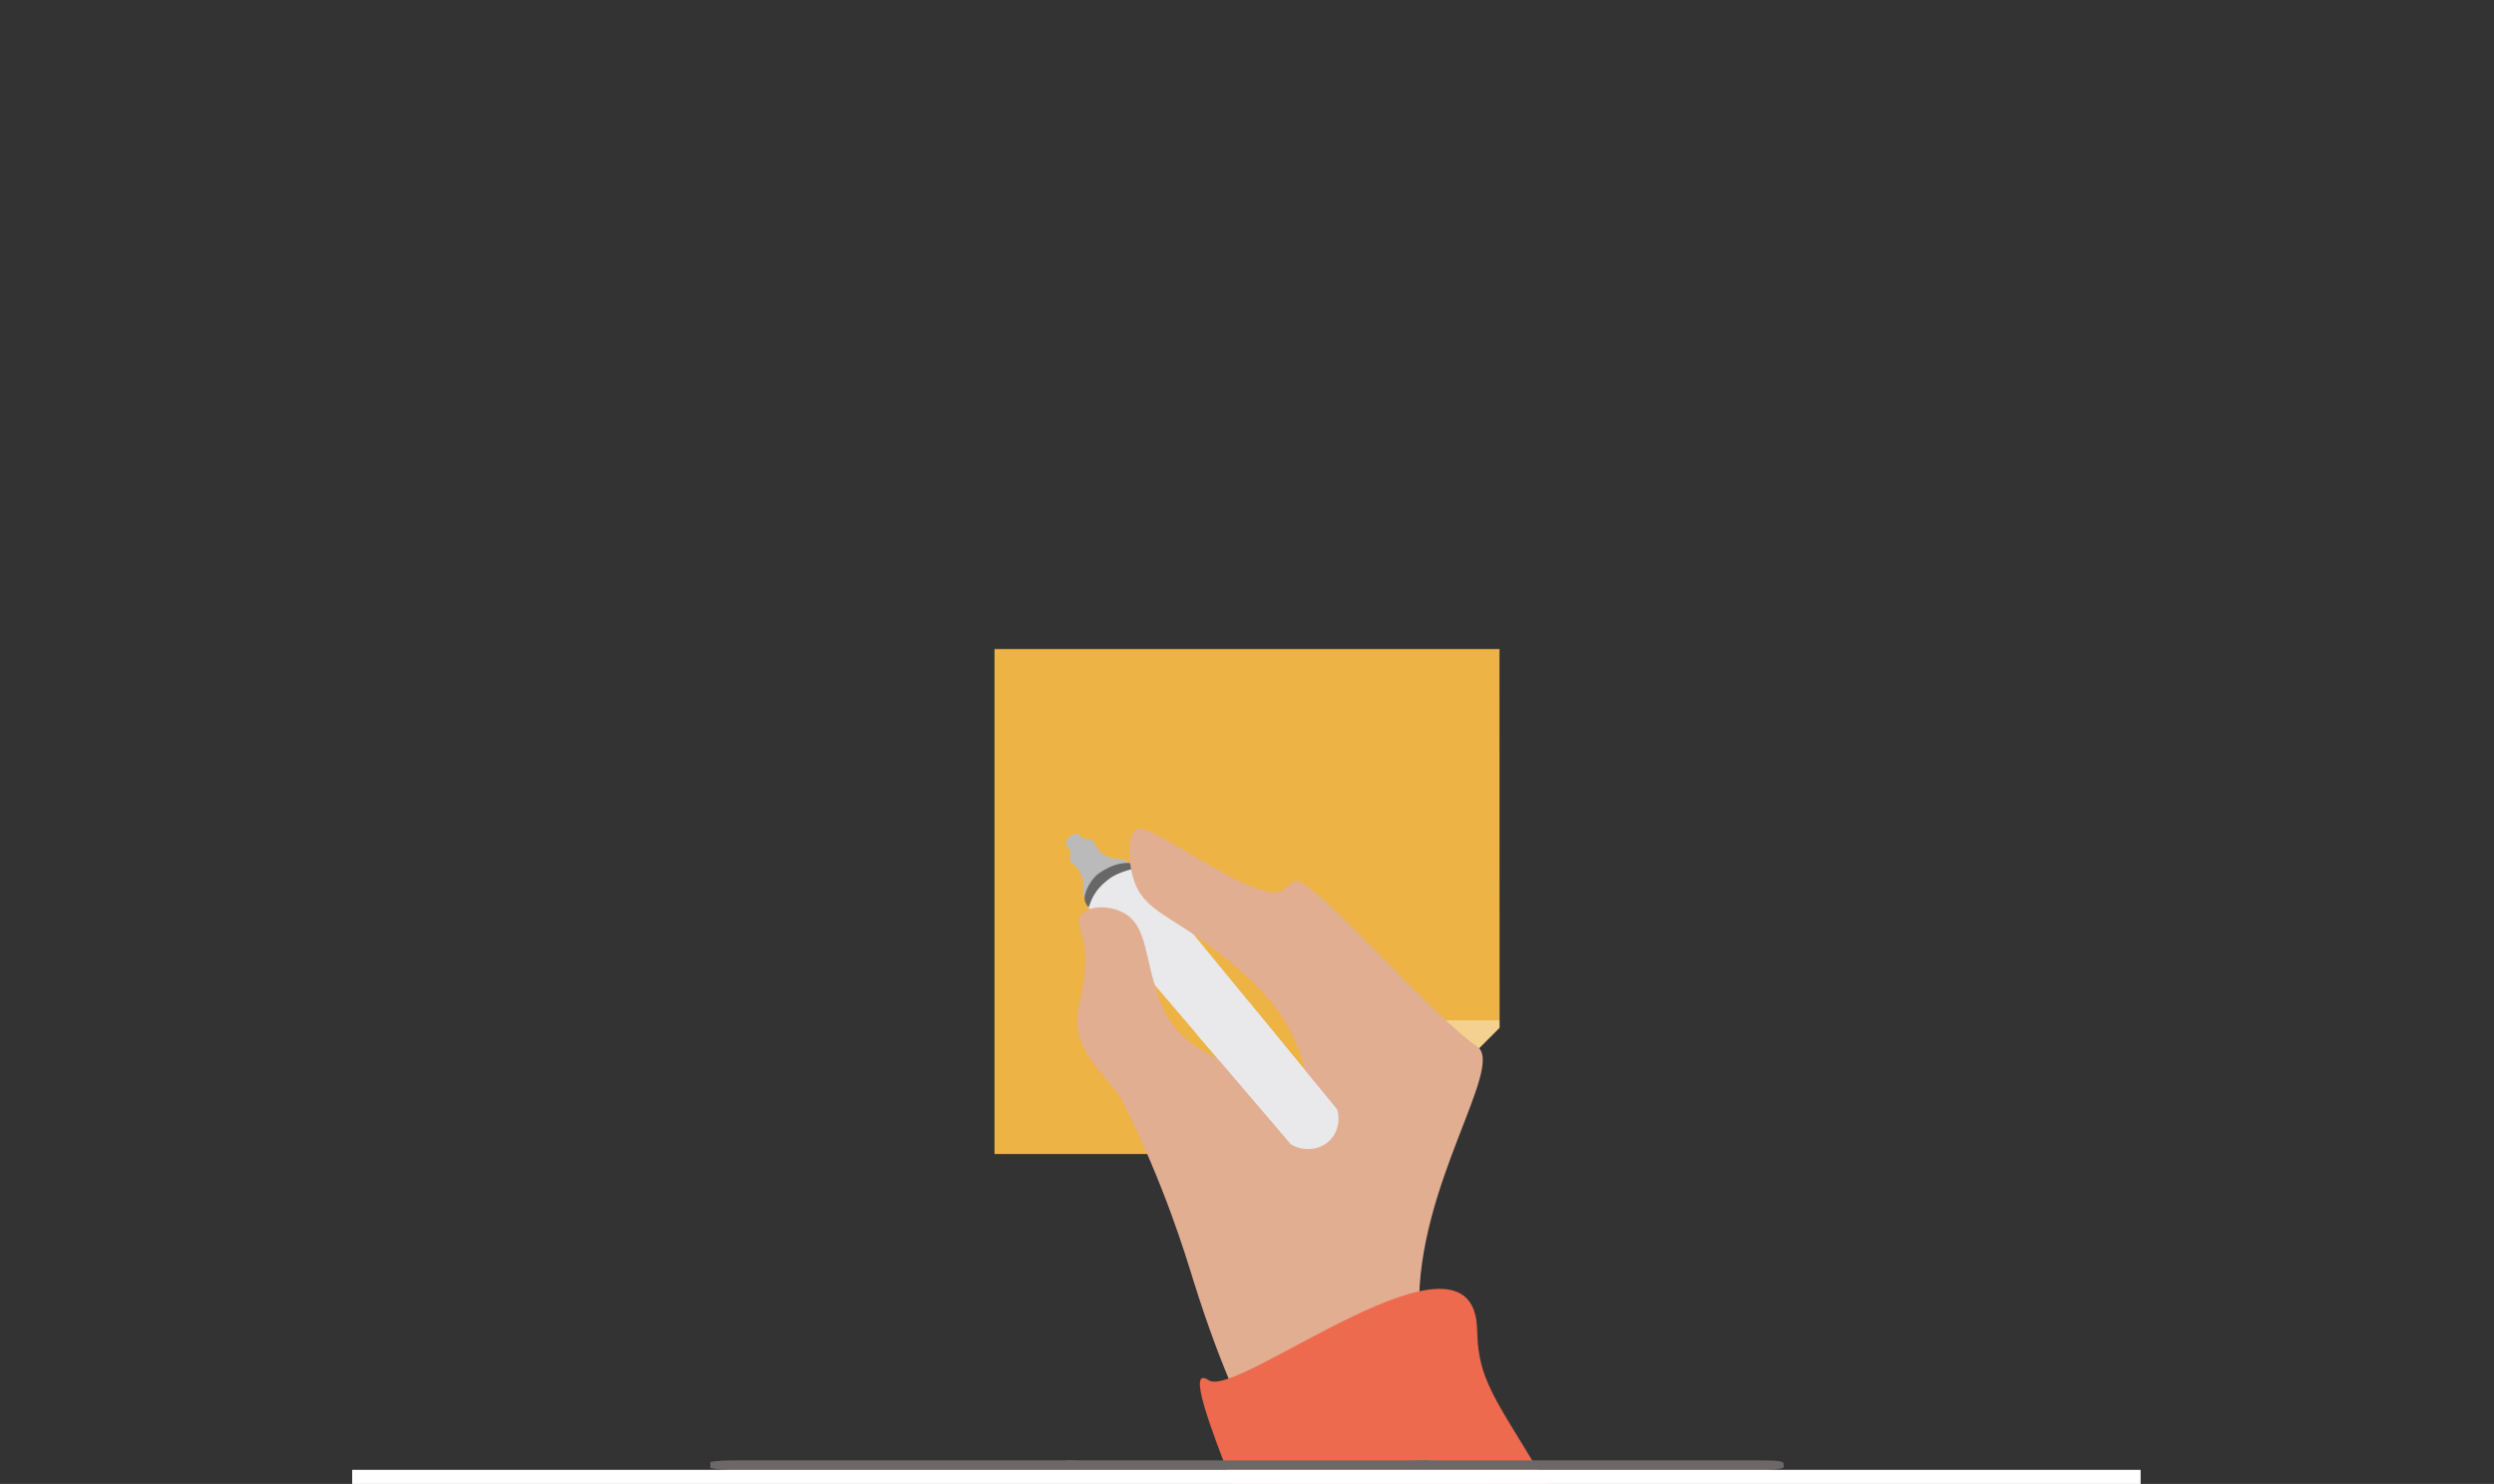<svg id="ezakekyd57dd1" xmlns="http://www.w3.org/2000/svg" xmlns:xlink="http://www.w3.org/1999/xlink" viewBox="0 0 2520.3 1500" shape-rendering="geometricPrecision" text-rendering="geometricPrecision"><rect x="0" y="0" width="2520.3" height="1500" fill="#333333" stroke="none"/><style><![CDATA[#ezakekyd57dd2 {animation: ezakekyd57dd2_c_o 6000ms linear infinite normal forwards}@keyframes ezakekyd57dd2_c_o { 0% {opacity: 0} 16.667% {opacity: 0;animation-timing-function: cubic-bezier(0.42,0,0.58,1)} 75% {opacity: 0;animation-timing-function: cubic-bezier(0.42,0,0.58,1)} 81.667% {opacity: 1} 100% {opacity: 1} }#ezakekyd57dd38_to {animation: ezakekyd57dd38_to__to 6000ms linear infinite normal forwards}@keyframes ezakekyd57dd38_to__to { 0% {transform: translate(0px,0px)} 65% {transform: translate(0px,0px);animation-timing-function: cubic-bezier(0.42,0,0.58,1)} 73.333% {transform: translate(794.23px,588.807px)} 100% {transform: translate(794.23px,588.807px)} }#ezakekyd57dd38_ts {animation: ezakekyd57dd38_ts__ts 6000ms linear infinite normal forwards}@keyframes ezakekyd57dd38_ts__ts { 0% {transform: scale(1,1)} 65% {transform: scale(1,1);animation-timing-function: cubic-bezier(0.42,0,0.58,1)} 73.333% {transform: scale(0.37,0.37)} 100% {transform: scale(0.37,0.37)} }#ezakekyd57dd44 {animation: ezakekyd57dd44_s_do 6000ms linear infinite normal forwards}@keyframes ezakekyd57dd44_s_do { 0% {stroke-dashoffset: 825.97} 16.667% {stroke-dashoffset: 825.97;animation-timing-function: cubic-bezier(0.42,0,0.58,1)} 26.667% {stroke-dashoffset: 0} 100% {stroke-dashoffset: 0} }#ezakekyd57dd45 {animation: ezakekyd57dd45_s_do 6000ms linear infinite normal forwards}@keyframes ezakekyd57dd45_s_do { 0% {stroke-dashoffset: 1178.05} 38.333% {stroke-dashoffset: 1178.05;animation-timing-function: cubic-bezier(0.42,0,0.58,1)} 48.333% {stroke-dashoffset: 0} 100% {stroke-dashoffset: 0} }#ezakekyd57dd46 {animation: ezakekyd57dd46_s_do 6000ms linear infinite normal forwards}@keyframes ezakekyd57dd46_s_do { 0% {stroke-dashoffset: 302.24} 30% {stroke-dashoffset: 302.24;animation-timing-function: cubic-bezier(0.42,0,0.58,1)} 36.667% {stroke-dashoffset: 0} 100% {stroke-dashoffset: 0} }#ezakekyd57dd47_to {animation: ezakekyd57dd47_to__to 6000ms linear infinite normal forwards}@keyframes ezakekyd57dd47_to__to { 0% {transform: translate(-878.682px,128.87px)} 18.333% {transform: translate(-878.682px,128.87px);animation-timing-function: cubic-bezier(0.42,0,0.58,1)} 20% {transform: translate(-878.682px,128.87px);animation-timing-function: cubic-bezier(0.42,0,0.58,1)} 21.667% {transform: translate(-810.438px,70.825px);animation-timing-function: cubic-bezier(0.42,0,0.58,1)} 23.333% {transform: translate(-766.482px,112.126px);animation-timing-function: cubic-bezier(0.42,0,0.58,1)} 25% {transform: translate(-761.9px,128.87px);animation-timing-function: cubic-bezier(0.42,0,0.58,1)} 26.667% {transform: translate(-718.561px,112.126px);animation-timing-function: cubic-bezier(0.42,0,0.58,1)} 28.333% {transform: translate(-694.6px,112.126px);animation-timing-function: cubic-bezier(0.42,0,0.58,1)} 30% {transform: translate(-760.594px,157.723px);animation-timing-function: cubic-bezier(0.42,0,0.58,1)} 31.667% {transform: translate(-826.588px,203.32px);animation-timing-function: cubic-bezier(0.42,0,0.58,1)} 33.333% {transform: translate(-892.582px,248.917px);animation-timing-function: cubic-bezier(0.42,0,0.58,1)} 35% {transform: translate(-851.51px,206.214px);animation-timing-function: cubic-bezier(0.42,0,0.58,1)} 36.667% {transform: translate(-834.032px,220.67px);animation-timing-function: cubic-bezier(0.42,0,0.58,1)} 38.333% {transform: translate(-854.382px,248.917px);animation-timing-function: cubic-bezier(0.42,0,0.58,1)} 40% {transform: translate(-851.51px,289.123px);animation-timing-function: cubic-bezier(0.42,0,0.58,1)} 41.667% {transform: translate(-763px,247.402px);animation-timing-function: cubic-bezier(0.42,0,0.58,1)} 43.333% {transform: translate(-720.665px,288.02px);animation-timing-function: cubic-bezier(0.42,0,0.58,1)} 45% {transform: translate(-655.982px,248.917px);animation-timing-function: cubic-bezier(0.42,0,0.58,1)} 46.667% {transform: translate(-621.61px,248.917px);animation-timing-function: cubic-bezier(0.42,0,0.58,1)} 48.333% {transform: translate(-587.237px,248.917px);animation-timing-function: cubic-bezier(0.42,0,0.58,1)} 50% {transform: translate(-552.865px,248.917px);animation-timing-function: cubic-bezier(0.42,0,0.58,1)} 60% {transform: translate(-695.765px,767.02px)} 100% {transform: translate(-695.765px,767.02px)} }]]></style><g id="ezakekyd57dd2" opacity="0"><g id="ezakekyd57dd3"><g id="ezakekyd57dd4"><g id="ezakekyd57dd5" style="isolation:isolate"><path id="ezakekyd57dd6" style="isolation:isolate" d="M717.8,482.3L534.4,482.3L534.4,665.8L672,665.8L717.9,619.9L717.8,482.3Z" fill="rgb(84,71,90)" stroke="none" stroke-width="1"/><path id="ezakekyd57dd7" d="M717.8,617.2L669.2,617.2L669.2,665.8L671.9,665.8L717.8,619.9L717.8,617.2Z" fill="rgb(255,255,255)" fill-opacity="0.4" stroke="none" stroke-width="1"/></g><g id="ezakekyd57dd8" style="isolation:isolate"><path id="ezakekyd57dd9" style="isolation:isolate" d="M935.6,746L752.2,746L752.2,929.5L889.8,929.5L935.7,883.6L935.7,746Z" fill="rgb(221,111,87)" stroke="none" stroke-width="1"/><path id="ezakekyd57dd10" d="M935.6,880.9L887,880.9L887,929.5L889.7,929.5L935.6,883.6L935.6,880.9Z" fill="rgb(255,255,255)" fill-opacity="0.4" stroke="none" stroke-width="1"/></g><g id="ezakekyd57dd11" style="isolation:isolate"><path id="ezakekyd57dd12" style="isolation:isolate" d="M648.6,973.5L465.1,973.5L465.1,1157L602.7,1157L648.6,1111.1L648.6,973.5Z" fill="rgb(165,210,216)" stroke="none" stroke-width="1"/><path id="ezakekyd57dd13" d="M648.6,1108.4L600,1108.4L600,1157L602.7,1157L648.6,1111.1L648.6,1108.4Z" fill="rgb(255,255,255)" fill-opacity="0.4" stroke="none" stroke-width="1"/></g><g id="ezakekyd57dd14" style="isolation:isolate"><path id="ezakekyd57dd15" style="isolation:isolate" d="M1026.4,1099L843,1099L843,1282.5L980.6,1282.5L1026.5,1236.6L1026.4,1099Z" fill="rgb(84,71,90)" stroke="none" stroke-width="1"/><path id="ezakekyd57dd16" d="M1026.4,1233.9L977.8,1233.9L977.8,1282.5L980.5,1282.5L1026.4,1236.6L1026.4,1233.9Z" fill="rgb(255,255,255)" fill-opacity="0.4" stroke="none" stroke-width="1"/></g><g id="ezakekyd57dd17" style="isolation:isolate"><path id="ezakekyd57dd18" style="isolation:isolate" d="M1631.2,574L1447.8,574L1447.8,757.5L1585.4,757.5L1631.3,711.6L1631.2,574Z" fill="rgb(165,210,216)" stroke="none" stroke-width="1"/><path id="ezakekyd57dd19" d="M1631.2,708.9L1582.6,708.9L1582.6,757.5L1585.3,757.5L1631.2,711.6L1631.2,708.9Z" opacity="0.6" fill="rgb(255,255,255)" fill-opacity="0.4" stroke="none" stroke-width="1"/></g><g id="ezakekyd57dd20" style="isolation:isolate"><path id="ezakekyd57dd21" style="isolation:isolate" d="M1427.4,1142.1L1244,1142.1L1244,1325.6L1381.6,1325.6L1427.5,1279.7L1427.4,1142.1Z" fill="rgb(165,210,216)" stroke="none" stroke-width="1"/><path id="ezakekyd57dd22" d="M1427.4,1277L1378.8,1277L1378.8,1325.6L1381.5,1325.6L1427.4,1279.7L1427.4,1277Z" fill="rgb(255,255,255)" fill-opacity="0.4" stroke="none" stroke-width="1"/></g><g id="ezakekyd57dd23" style="isolation:isolate"><path id="ezakekyd57dd24" style="isolation:isolate" d="M1674.4,939.7L1491,939.7L1491,1123.2L1628.6,1123.2L1674.5,1077.3L1674.4,939.7Z" fill="rgb(153,109,88)" stroke="none" stroke-width="1"/><path id="ezakekyd57dd25" d="M1674.4,1074.6L1625.8,1074.6L1625.8,1123.2L1628.5,1123.2L1674.4,1077.3L1674.4,1074.6Z" fill="rgb(255,255,255)" fill-opacity="0.4" stroke="none" stroke-width="1"/></g><g id="ezakekyd57dd26" style="isolation:isolate"><path id="ezakekyd57dd27" style="isolation:isolate" d="M1259.6,499.9L1076.2,499.9L1076.2,683.4L1213.8,683.4L1259.7,637.5L1259.6,499.9Z" fill="rgb(153,109,88)" stroke="none" stroke-width="1"/><path id="ezakekyd57dd28" d="M1259.6,634.7L1211,634.7L1211,683.3L1213.7,683.3L1259.6,637.4L1259.6,634.7Z" fill="rgb(255,255,255)" fill-opacity="0.4" stroke="none" stroke-width="1"/></g><g id="ezakekyd57dd29" style="isolation:isolate"><path id="ezakekyd57dd30" style="isolation:isolate" d="M1937.3,837.8L1753.9,837.8L1753.9,1021.3L1891.5,1021.3L1937.4,975.4L1937.3,837.8Z" fill="rgb(221,111,87)" stroke="none" stroke-width="1"/><path id="ezakekyd57dd31" d="M1937.3,972.6L1888.7,972.6L1888.7,1021.2L1891.4,1021.2L1937.3,975.3L1937.3,972.6Z" fill="rgb(255,255,255)" fill-opacity="0.4" stroke="none" stroke-width="1"/></g><g id="ezakekyd57dd32" style="isolation:isolate"><path id="ezakekyd57dd33" style="isolation:isolate" d="M2029.1,472.7L1845.7,472.7L1845.7,656.2L1983.3,656.2L2029.2,610.3L2029.1,472.7Z" fill="rgb(237,179,69)" stroke="none" stroke-width="1"/><path id="ezakekyd57dd34" d="M2029.1,607.5L1980.5,607.5L1980.5,656.1L1983.2,656.1L2029.1,610.2L2029.1,607.5Z" fill="rgb(251,250,248)" fill-opacity="0.4" stroke="none" stroke-width="1"/></g><g id="ezakekyd57dd35" style="isolation:isolate"><path id="ezakekyd57dd36" style="isolation:isolate" d="M2028,1185.3L1844.6,1185.3L1844.6,1368.8L1982.2,1368.8L2028.1,1322.9L2028,1185.3Z" fill="rgb(84,71,90)" stroke="none" stroke-width="1"/><path id="ezakekyd57dd37" d="M2028,1320.2L1979.4,1320.2L1979.4,1368.8L1982.1,1368.8L2028,1322.9L2028,1320.2Z" fill="rgb(255,255,255)" fill-opacity="0.4" stroke="none" stroke-width="1"/></g></g></g></g><g id="ezakekyd57dd38_to" transform="translate(0,0)"><g id="ezakekyd57dd38_ts" transform="scale(1,1)"><g id="ezakekyd57dd38" transform="translate(0,0)"><g id="ezakekyd57dd39"><g id="ezakekyd57dd40" style="isolation:isolate"><path id="ezakekyd57dd41" style="isolation:isolate" d="M1515.3,656.1L1005,656.1L1005,1166.5L1387.8,1166.5L1515.4,1038.9L1515.3,656.1Z" fill="rgb(237,179,69)" stroke="none" stroke-width="1"/><path id="ezakekyd57dd42" d="M1515.3,1031.4L1380.2,1031.4L1380.2,1166.6L1387.7,1166.6L1515.3,1039L1515.3,1031.4Z" fill="rgb(255,255,255)" fill-opacity="0.4" stroke="none" stroke-width="1"/></g></g><g id="ezakekyd57dd43"><path id="ezakekyd57dd44" d="M1076,829.85C1072.393,829.121,1069.065,827.387,1066.4,824.85C1059.6,818.15,1060.7,808.65,1060.9,807.15C1061.9,799.05,1065.49,792.98,1068.09,790.38C1075.25,785.07,1078.55,779.7,1094.09,779.75C1094.29,779.65,1092.89,779.75,1094.09,779.75C1096.49,779.75,1099.19,781.35,1099.69,783.45C1100.19,785.35,1098.79,787.15,1098.49,787.75C1094.19,793.95,1090.11,809.86,1088.01,822.56C1085.91,835.26,1085.89,844.95,1091.49,853.65C1092.69,855.45,1096.19,860.95,1101.59,861.45C1108.49,862.05,1114.09,854.05,1116.99,849.85C1119.39,846.35,1121.39,842.75,1126.79,824.85C1134.49,799.15,1138.39,786.35,1138.39,786.15C1138.39,785.95,1138.29,784.45,1139.19,783.85C1139.644,783.547,1140.236,783.547,1140.69,783.85C1141.59,784.65,1140.29,787.65,1139.89,788.45C1136.69,795.95,1133.39,818.25,1130.09,840.55C1128.29,852.75,1128.09,858.55,1131.49,860.95C1134.058,862.518,1137.227,862.741,1139.99,861.55C1141.895,860.6,1143.44,859.055,1144.39,857.15C1148.056,850.689,1150.719,843.71,1152.29,836.45C1153.89,829.55,1153.89,827.75,1155.99,824.55C1157.29,822.55,1159.49,819.35,1163.59,817.95C1167.743,816.758,1172.215,817.653,1175.59,820.35C1176.39,820.95,1179.19,823.25,1178.79,825.65C1178.59,826.75,1177.79,827.75,1177.29,827.65C1176.79,827.55,1177.09,825.85,1176.39,824.15C1175.49,822.05,1173.39,821.15,1171.99,820.45C1170.59,819.75,1165.69,817.65,1161.39,820.25C1158.69,821.85,1156.19,825.35,1156.69,828.75C1157.39,833.55,1163.29,833.55,1170.39,842.25C1173.49,845.95,1174.09,848.05,1174.09,849.85C1174.19,854.25,1170.79,857.35,1170.19,857.85C1167.763,859.984,1164.621,861.126,1161.39,861.05C1159.79,861.05,1156.09,860.95,1154.39,858.25C1153.52,856.921,1153.265,855.281,1153.69,853.75C1155.09,845.22,1184.33,841.04,1187.69,840.87L1192.15,840.6C1196.775,840.509,1201.294,839.198,1205.25,836.8C1207.45,835.4,1214.25,831.2,1214.75,824.5C1214.85,823.7,1215.05,819.9,1212.75,818C1209.35,815.3,1203.15,818.6,1202.35,819C1193.25,823.8,1191.55,835.8,1191.35,837.5C1190.95,841,1189.65,851.6,1196.95,857.3C1201.25,860.6,1207.85,861.7,1212.75,859.3C1213.95,858.7,1215.15,857.9,1217.85,854.8C1222.05,850.1,1225.55,846.2,1228.05,840.3C1228.05,840.3,1229.55,836.7,1231.45,818.6C1232.75,817.7,1234.45,817,1235.45,817.6C1236.85,818.5,1236.35,821.8,1233.65,831.8C1231.443,840.528,1229.971,849.426,1229.25,858.4C1229.15,859.2,1228.8,860.6,1229.5,861C1230.2,861.4,1229.87,861.31,1230.5,861.3C1232.5,860.47,1231.65,856.41,1232,852.98C1233,845.04,1232.51,844.98,1235.25,834.09C1238.35,823.99,1241.8,823.6,1244.25,821.7C1244.65,821.4,1248.75,818.4,1252.75,819.8C1253.25,820,1255.75,820.9,1255.95,822.8C1256.15,824.4,1254.95,826.2,1252.85,827" fill="none" stroke="rgb(103,103,103)" stroke-width="7" stroke-miterlimit="10" stroke-dashoffset="825.97" stroke-dasharray="825.97"/><path id="ezakekyd57dd45" d="M1136.9,957.3C1131.926,961.762,1128.731,967.87,1127.9,974.5C1127.6,977.4,1126.4,988.4,1134.2,993.8C1138.5,996.8,1145,998.2,1150,995.4C1154.6,992.9,1155.8,988.2,1157.9,980.7C1159.7,974.1,1161.8,966.4,1157.9,959.5C1157.3,958.4,1153.9,952.5,1149.2,952.7C1144.7,952.9,1142.1,958.5,1141.8,959C1139.1,965,1141.7,972.5,1145.9,977C1152.4,984,1164.2,985.1,1170.1,980.5C1173.6,977.8,1172.1,975.3,1177.7,965.8C1181.1,960,1183.6,956,1188.3,954.4C1192.1,953.1,1198.2,953.2,1200,956.6C1202.1,960.4,1197.9,966.4,1197,966.1C1196.1,965.8,1198.7,959.7,1196.2,957.7C1193.7,955.7,1187.5,958.7,1183.7,961.8C1178,966.4,1172,975.9,1175,985.2C1175.4,986.3,1177.3,992.2,1183.2,995C1189.1,997.8,1195.1,995.4,1196.8,994.7C1206.5,990.8,1210.2,980.3,1211.8,975.6C1214.6,967.7,1214.7,959,1214.8,955.5C1214.8,955,1214.2,952.8,1214.8,952.5C1215.4,952.2,1216.9,954,1217.3,954.6C1220,958.2,1217.3,963.5,1215.6,972C1214.4,978.2,1212.9,986.2,1216.6,993.1C1217.5,994.7,1219,997.4,1221.5,997.8C1226.2,998.5,1230.8,990.3,1232.7,987.2C1239.4,975.5,1242.1,958.9,1241.4,955.1C1241.169,954.325,1241.278,953.489,1241.7,952.8C1242.422,952.301,1243.378,952.301,1244.1,952.8C1245.8,954,1244.1,958.8,1243.1,962.4C1241.7,967.1,1238.4,979.8,1241.4,991.2C1242.4,995.2,1243.7,997,1245.4,997.6C1248.5,998.8,1252.1,996,1253.1,995.3C1254.6,994.2,1257.8,991.3,1260.8,980C1263.1,971.4,1262.2,969,1265.2,963.1C1267.8,958,1270.2,956.2,1271.1,955.6C1274.271,953.656,1278.008,952.845,1281.7,953.3C1284.5,953.6,1288.5,954.1,1289.9,957C1291.9,961.2,1286.8,967.5,1285.2,967.1C1284.6,967,1284.3,965.9,1284.3,965.2C1284.3,963.5,1286.2,963,1286.7,961.4C1287.3,959.5,1285.7,956.9,1283.9,955.6C1279.8,952.8,1273.8,956.4,1273.1,956.8C1269.4,959.1,1265.1,964.2,1266.3,968.3C1268,973.9,1278.3,971.8,1282.7,979.6C1284.145,982.33,1284.57,985.485,1283.9,988.5C1282.756,992.636,1279.594,995.911,1275.5,997.2C1274.4,997.6,1268.8,999.4,1265.4,995.8C1255.4,985.23,1299.26,978.13,1300.61,977.8L1301.4,977.52C1305.079,977.238,1308.658,976.182,1311.9,974.42C1314,973.22,1323,968.32,1322.6,961.02C1322.4,958.12,1320.8,954.42,1317.9,953.42C1312,951.32,1304.5,961.52,1303.8,962.42C1302.9,963.62,1294.5,975.82,1300,987.02C1300.7,988.42,1303.5,994.12,1309.8,995.92C1315.4,997.52,1320.3,994.82,1321.9,993.92C1326.8,991.22,1329.1,986.92,1330.4,984.52C1332.4,980.72,1331.6,979.92,1333.7,973.82C1335.8,967.72,1337.1,963.52,1340.7,959.72C1344.069,956.279,1348.448,954.002,1353.2,953.22C1355.9,952.82,1361.6,952.62,1362.6,955.02C1362.942,955.797,1362.784,956.704,1362.2,957.32C1361.1,958.32,1358.9,956.82,1356.6,956.22C1351,954.72,1345.6,958.12,1344.7,958.72C1340.5,961.32,1339,965.32,1337.1,970.62C1335.2,975.92,1331.9,984.72,1336.2,991.72C1336.9,992.82,1339.1,996.42,1342.5,996.82C1347.4,997.42,1351.6,991.12,1353.5,988.32C1357.7,982.12,1358.3,977.22,1360.7,966.82C1364.4,951.02,1364.9,954.12,1366.7,944.42C1368.6,933.92,1369.8,920.22,1368.3,916.82C1368.2,916.52,1367.6,915.42,1368.1,914.82C1368.6,914.22,1370.4,914.82,1370.8,915.02C1375,917.02,1369.9,938.72,1368.6,943.92C1366.4,953.12,1363.2,964.12,1361.6,977.92C1361.3,980.52,1360.5,988.02,1364.7,993.42C1366.9,996.22,1368.9,996.62,1369.4,996.72C1372.6,997.22,1375.3,994.62,1376.6,993.32C1384.2,986.12,1385.7,968.52,1386,964.92" fill="none" stroke="rgb(103,103,103)" stroke-width="7" stroke-miterlimit="10" stroke-dashoffset="1178.05" stroke-dasharray="1178.05"/><path id="ezakekyd57dd46" d="M1080.4,958.3C1078.6,958.5,1073.8,958.9,1069.6,956C1061.5,950.4,1063.6,938.5,1063.7,938C1065.5,928.8,1073.6,924.1,1076.6,922.3C1084.3,917.8,1092,917.8,1102.6,917.9C1108.5,917.733,1114.401,918.203,1120.2,919.3C1126.2,920.5,1128.2,921.6,1132.4,921.2C1140.2,920.3,1145.3,914.9,1145.5,915.1C1145.9,915.6,1141.8,921.7,1134.7,924C1126.4,926.7,1117.1,922.9,1116,921.8C1115.946,921.746,1115.876,921.711,1115.8,921.7C1114.8,921.6,1113.6,927,1112.3,933.4C1108.8,950.9,1109.9,953.7,1106.9,956.3C1101.7,960.9,1091.7,958.1,1091.7,957.5C1091.7,956.4,1123.3,957.4,1123.3,956.1C1123.3,955.3,1112.1,952.6,1107.4,957.6C1104.9,960.3,1105.1,964.3,1105.2,966.3C1105.5,973.9,1105.2,984.6,1103,1000.5" fill="none" stroke="rgb(103,103,103)" stroke-width="7" stroke-miterlimit="10" stroke-dashoffset="302.24" stroke-dasharray="302.24"/></g></g></g></g><g id="ezakekyd57dd47_to" transform="translate(-878.682,128.87)"><g id="ezakekyd57dd47" transform="translate(0,0)"><g id="ezakekyd57dd48"><path id="ezakekyd57dd49" d="M1974.7,778C1971.5,775.2,1974.4,768,1973,761.5C1972.157,757.013,1970.311,752.774,1967.6,749.1C1963.7,744,1960.8,743.9,1959.9,739.8C1959,736,1961.2,734.4,1959.9,730.5C1958.7,726.9,1956.4,726.9,1956,724.3C1955.4,719.5,1962.6,712.9,1967.4,714C1970.2,714.6,1970.3,717.4,1974.6,719.2C1977.7,720.4,1978.5,719.3,1981,720.2C1985.8,721.9,1985,726.6,1990.5,732.1C1993.432,734.904,1996.95,737.022,2000.8,738.3C2004.2,739.5,2006.7,738.4,2011.9,739.8C2014,740.4,2017.7,740.7,2020.9,744.5" fill="rgb(186,186,186)" stroke="none" stroke-width="1"/><path id="ezakekyd57dd50" d="M1978.8,788.4C1977.616,787.067,1976.608,785.589,1975.8,784C1971.8,776.1,1980.1,762.1,1986.8,755.8C1987.8,754.9,2006.4,740,2024.1,744.2C2026.2,744.7,2028.4,747.6,2029.6,748.1" fill="rgb(103,103,103)" stroke="none" stroke-width="1"/><path id="ezakekyd57dd51" d="M2230,992.6L2029.5,748.2C2024.7,748.9,2009.3,752.5,2000.5,758.8C1982.1,772.1,1981.1,784,1978.7,788.4L2183.2,1027.9C2196.5,1035.7,2213,1033.6,2222.8,1023.6C2230.5,1015.7,2233.2,1003.8,2230,992.6Z" fill="rgb(233,232,234)" stroke="none" stroke-width="1"/><path id="ezakekyd57dd52" d="M2030.2,708.9C2046.4,707.6,2129.4,770.6,2165.5,773.5C2180.6,774.7,2181.9,756.8,2193.8,763.4C2226,781.6,2327,898.7,2371.4,929C2400.2,948.6,2310.4,1069.4,2312.8,1193.5C2314,1252.3,2333.6,1289.3,2399.6,1405.5C2593,1746.2,2607.6,1831.6,2607.6,1831.6C2570.6,1902.3,2358,1940.7,2302.7,1837.7C2287.5,1809.4,2283.4,1716.2,2230,1520.7C2186.8,1362.6,2143.9,1355.1,2084.6,1165.3C2076.2,1138.2,2055.8,1070.4,2013.9,985.6C2002.6,962.8,1965.8,938.4,1967.5,900.8C1968.2,884.5,1974.8,871.7,1975.6,842.2C1976.2,816.6,1964.4,804.7,1971.6,795.8C1979,786.5,1999.5,785.9,2014,793.8C2039.6,807.7,2034.2,841.4,2052.4,886.7C2069.1,928.3,2106.4,937.1,2119.5,948.6C2166,989.3,2168.9,1027.8,2191.7,1013.9C2207.9,1004.1,2201.1,962.6,2193.7,939.2C2178,889.4,2139.7,857.8,2112.9,836.2C2063.5,796.4,2034.4,793,2024.1,759.5C2018.6,741.4,2017,710,2030.2,708.9Z" fill="rgb(225,174,146)" stroke="none" stroke-width="1"/><path id="ezakekyd57dd53" d="M2131.782,1577.304C2147.982,1576.004,2164.482,1517.8,2200.582,1520.7C2215.682,1521.9,2088.687,1514.894,2160.382,1493.59C2192.582,1511.79,2055.782,1236.066,2100.182,1266.366C2128.982,1285.966,2369,1091.53,2371.4,1215.63C2372.6,1274.43,2395.282,1289.3,2461.282,1405.5C2654.682,1746.2,2607.6,1831.6,2607.6,1831.6C2570.6,1902.3,2358,1940.7,2302.7,1837.7C2287.5,1809.4,2283.4,1800.708,2230,1605.208C2186.8,1447.108,2385.982,1814.94,2326.682,1625.14C2441.86,1725.605,2265.282,1690.008,2223.382,1605.208C2212.082,1582.408,2176.982,1614.904,2178.682,1577.304C2179.382,1561.004,2200.482,1606.804,2201.282,1577.304C2201.882,1551.704,2133.4,1502.49,2140.6,1493.59C2347.319,2289.54,2257.097,2267.021,2100.182,1493.59C2125.782,1507.49,2131.582,1553.53,2149.782,1598.83C2166.482,1640.43,2188.182,1587.33,2201.282,1598.83C2247.782,1639.53,2112.709,1710.795,2135.509,1696.895C2151.709,1687.095,2186.082,1675.731,2178.682,1652.331C2162.982,1602.531,2150.882,1718.495,2124.082,1696.895C2074.682,1657.095,2031.2,1574.926,2020.9,1541.426C2015.4,1523.326,2118.582,1578.404,2131.782,1577.304Z" fill="rgb(237,106,79)" stroke="none" stroke-width="1"/><path id="ezakekyd57dd54" d="M2088,916.4L2183.2,1027.9C2196.5,1035.7,2213,1033.6,2222.8,1023.6C2230.5,1015.7,2233.2,1003.8,2230,992.6L2140.6,883.7" fill="rgb(233,232,234)" stroke="none" stroke-width="1"/></g></g></g><g id="ezakekyd57dd55"><g id="ezakekyd57dd56"><g id="ezakekyd57dd57"><path id="ezakekyd57dd58" d="M717.8,1477.8C724.2,1476.6,733.2,1476.2,744.8,1476.2L1072.4,1476.2C1074.937,1476.317,1077.48,1476.217,1080,1475.9C1086.1,1476.1,1092.4,1476.2,1098.8,1476.2L1421.6,1476.2C1428,1476.2,1434.2,1476.2,1440.4,1475.9C1442.92,1476.214,1445.463,1476.315,1448,1476.2L1774.9,1476.2C1796.7,1476.2,1802.5,1476.9,1802.5,1479.7C1802.5,1480.8,1802.6,1481.8,1802.5,1482.9C1802.3,1484.7,1795.4,1485.6,1781.6,1485.8L746.8,1485.8C734.3,1485.8,723.8,1485.5,717.9,1483.9C717.8,1481.9,717.8,1479.9,717.8,1477.8Z" fill="rgb(108,104,103)" stroke="none" stroke-width="1"/></g><rect id="ezakekyd57dd59" width="1807.3" height="590.802" rx="0" ry="0" transform="matrix(1 0 0 1 355.9 1485.8)" fill="rgb(255,255,255)" stroke="none" stroke-width="1"/></g></g></svg>